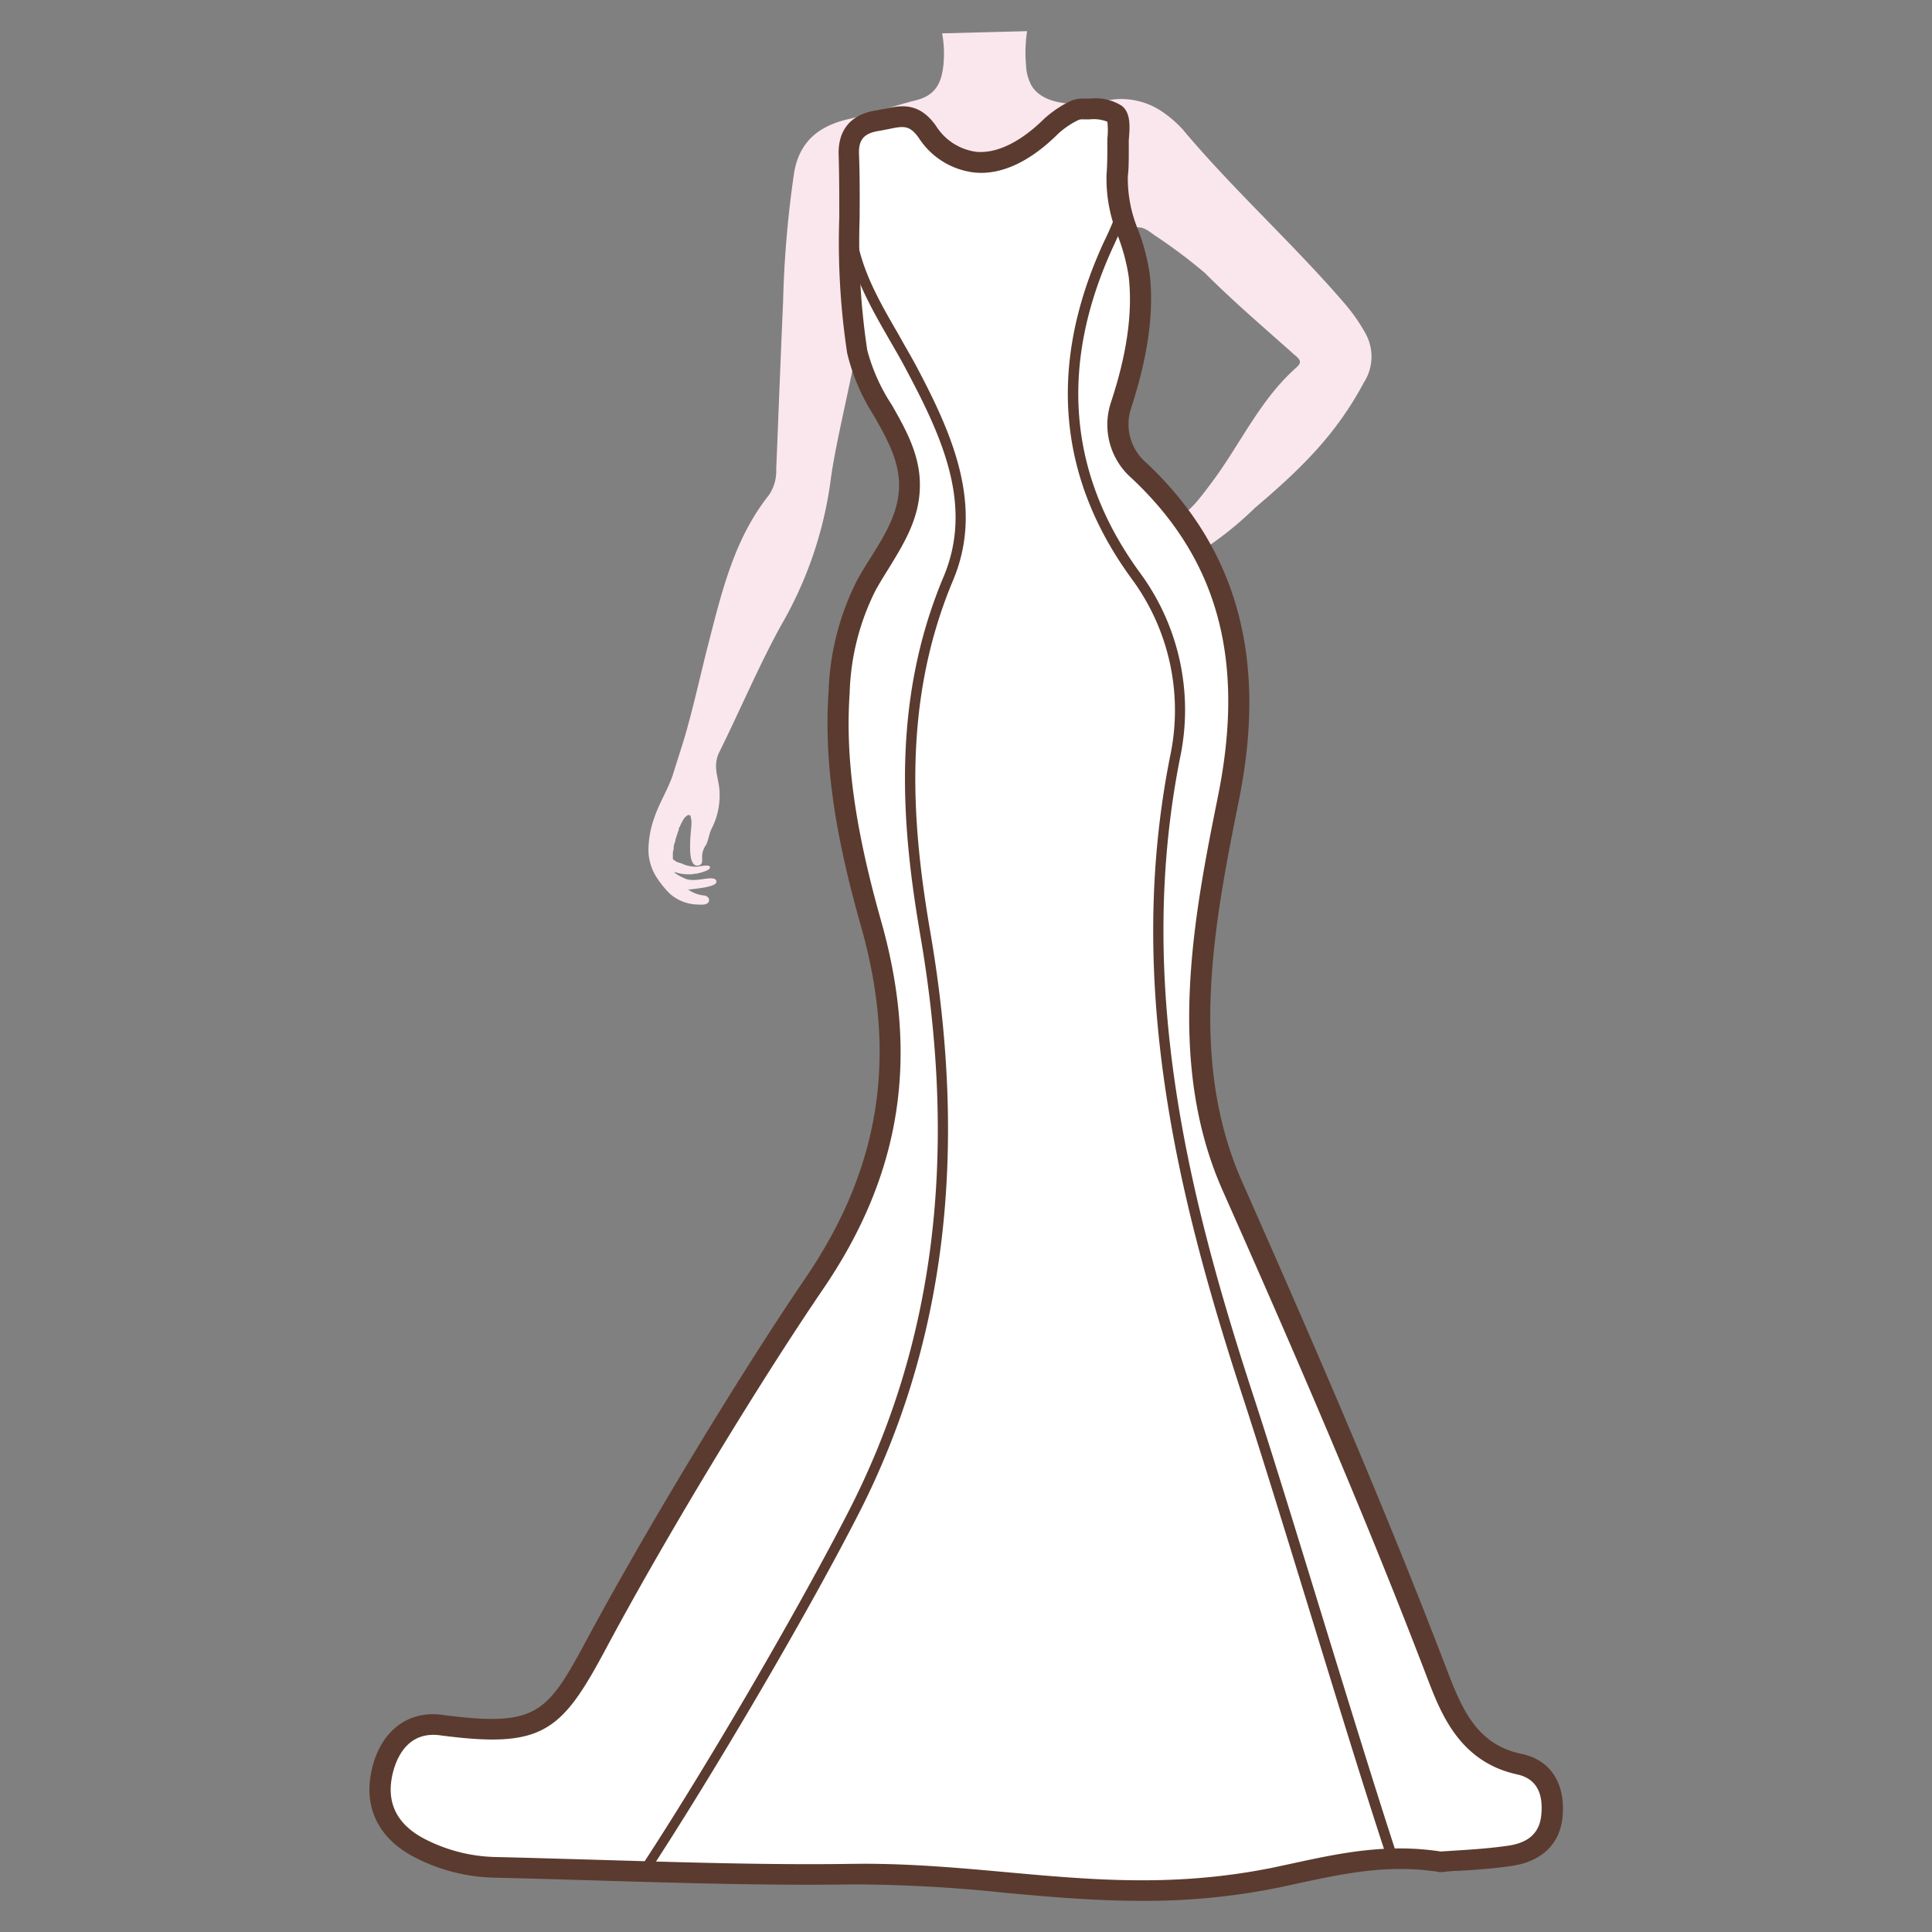 <svg id="图层_1" data-name="图层 1" xmlns="http://www.w3.org/2000/svg" viewBox="0 0 186 186"><rect x="0" y="0" width="186" height="186" fill="#808080" stroke="none"/><defs><style>.cls-1{fill:#fae7ee;}.cls-2{fill:#fff;}.cls-3{fill:#5b3b2f;}.cls-4{fill:#9b9692;opacity:0;}</style></defs><path class="cls-1" d="M131.46,32.1a17.32,17.32,0,0,0-1.93-2.79c-5-5.83-10.77-11-15.71-16.9a11.42,11.42,0,0,0-1.89-1.63,7,7,0,0,0-5.82-1c-2,.36-5.55.54-6.81-1.55a4.49,4.49,0,0,1-.52-1.95A13.86,13.86,0,0,1,98.88,3l-8.18.21a10.81,10.81,0,0,1,.13,3c-.19,1.93-.87,3-2.67,3.45C86,10.2,83.82,11,81.63,11.48c-3,.7-4.7,2.32-5.18,5.16A102.16,102.16,0,0,0,75.39,29.1c-.24,5.36-.44,10.72-.66,16.08A4.13,4.13,0,0,1,74,47.7c-3.25,4.1-4.46,9.06-5.73,14-.69,2.65-1.27,5.33-2,8-.44,1.67-1,3.28-1.5,4.92C64.3,76,63.49,77.27,63,78.7a9.5,9.5,0,0,0-.57,3,4.9,4.9,0,0,0,.84,2.85,9.2,9.2,0,0,0,1.25,1.52,4.22,4.22,0,0,0,2.39,1c.36,0,1.32.18,1.36-.41h0c0-.26-.28-.45-.51-.45a3.15,3.15,0,0,1-1.32-.45l-.21-.13.21,0c.4-.07,2.67-.22,2.53-.79a.3.3,0,0,0-.06-.13c-.36-.46-2.08.33-3-.15a5,5,0,0,1-.83-.44l0,0a1,1,0,0,1-.21-.2h0a1.29,1.29,0,0,0,.17.16l-.14-.15a3.72,3.72,0,0,0,1.35.24,2.26,2.26,0,0,0,.69-.06l.13,0c.3-.07,1.27-.29,1.29-.6h0c0-.34-1-.09-1.18-.08a3.16,3.16,0,0,1-1.1-.12,5.38,5.38,0,0,1-.51-.2L65.2,83a3.83,3.83,0,0,1-.42-.28h0l0,0c0-.08,0-.17,0-.25a1.94,1.94,0,0,1,0-.24c0-.15,0-.31.08-.46a1.55,1.55,0,0,1,0-.21c0-.21.11-.43.17-.65l0-.08c.07-.22.14-.45.22-.67,0-.06.06-.15.1-.27l0-.07v0c0-.07,0-.13.08-.19a5.09,5.09,0,0,1,.43-.84c.19-.23.34-.32.45-.33a.24.24,0,0,1,.18.1.73.73,0,0,1,0,.09,1.91,1.91,0,0,1,.08.65c0,.27-.12,1.12-.13,2v.35c0,1,.2,1.81.82,1.67.3-.06.35-.31.34-.57s0-.3,0-.43A2.09,2.09,0,0,1,68,81.3c.24-.56.25-1,.53-1.56a7,7,0,0,0,.75-3.31h0c0-.91-.3-1.7-.34-2.51a3,3,0,0,1,.31-1.51h0c1.88-3.79,3.87-8.44,5.91-12.14A37.8,37.8,0,0,0,80,46c.59-4.28,2.56-11.58,3-15.92.54,1.65.8,6.27,1.33,7.88,2,6.27,4.47,12.36,1.43,16.71a8.51,8.51,0,0,0-.77,1.61c-2.4,5.88-4,9.45-3.6,15.78a124.1,124.1,0,0,0,2.19,15.57c1.54,8,1,15.4,2.49,23.35a42.69,42.69,0,0,1,.56,5.24,48.11,48.11,0,0,0,.49,8.56c2,10.05,4.52,20,7,29.94,1.34,5.34,2.65,10.68,1.34,16.24a19,19,0,0,0-.34,3.2c-.21,3.13,1.37,5.35,3.78,7.06a2.77,2.77,0,0,0,4.08-.73,6.48,6.48,0,0,0,1.23-3.86,32.32,32.32,0,0,0-1.65-9.66c-.67-2.35-.68-4.84-1.69-7.15-.49-1.12-1.11-2.66-.1-3.93,3.78-4.78.76-10.11.34-15.15,0-.17-.19-.31-.24-.48a2.11,2.11,0,0,1-.2-.86c.45-2.77.51-5.4.92-8.18.93-6.39,1-13.19-.9-19.54a19.14,19.14,0,0,1,.94-13.43,117.62,117.62,0,0,0,4.44-12,75.54,75.54,0,0,0,3.48-16.23c.52-6.2-1.15-14.24-3.66-20.13a.08.08,0,0,1,0-.1H106c1.37,1,3.75,3,4.92,4.08s2.42.45,3.8-.26a33,33,0,0,0,6.07-4.69c4.33-3.68,7.8-7,10.51-12.09A4.59,4.59,0,0,0,131.46,32.1Zm-6.63,3.26c-3.52,3.1-5.41,7.39-8.15,11.06s-3.61,4.61-6.62,1c-1.14-1.38-2.44-3.56-4.07-4.71h0a4.93,4.93,0,0,0-.77-.44,1.29,1.29,0,0,1-.66-1.38c.43-2.11.76-4.23,1.32-6.3a55.24,55.24,0,0,1,2-6.85,5.36,5.36,0,0,0,.31-3.34,2,2,0,0,1,.66-2.25c.86-.62,1.63,0,2.26.47A50.6,50.6,0,0,1,116,26.28c2.74,2.75,5.69,5.26,8.58,7.84C125,34.49,125.48,34.79,124.83,35.36Z"/><path class="cls-2" d="M138.71,179.25c-5.9-.94-10.93.5-15.9,1.51-15.14,3.09-26.71-.54-40.91-.33-10.86.17-23.41-.41-34.28-.66a16.56,16.56,0,0,1-7.15-1.8c-2.78-1.41-4.31-3.72-3.79-6.86s2.51-5.46,5.74-5c9.59,1.26,10.95-.29,14.88-7.59,5.63-10.47,14.4-25.06,21.1-34.9,7.43-10.91,9.07-22,5.45-34.75-2-7.15-3.57-14.7-3.07-22.17a24.81,24.81,0,0,1,2.6-10.27c1.72-3.13,4.17-5.87,4.19-9.65,0-4.83-4.16-8.31-5-12.92-1.14-6.15-.56-12.74-.8-19-.08-2,.9-3,2.85-3.29,1.72-.26,3.16-1.08,4.71,1.08,3.17,4.43,7.84,3.55,11.91-.53a9.74,9.74,0,0,1,2.09-1.43,2,2,0,0,1,1-.24c1,0,2.2-.14,3,.5.59.45.25,2.33.24,3,0,1,0,1.94-.09,2.91-.28,3.32,1.75,6.3,2.13,9.55.5,4.22-.44,8.51-1.72,12.51a5.84,5.84,0,0,0,1.75,6.35c9.22,8.7,11,19.39,8.6,31.41-2.48,12.38-4.92,25.51.34,37.42,6.88,15.57,13.67,31.18,19.75,47.08,1.48,3.88,3.14,7.63,7.94,8.67,2.43.53,3.32,2.58,3.09,5s-1.86,3.48-4,3.8C143,179,140.5,179.11,138.71,179.25Z"/><path class="cls-3" d="M109.92,183c-4.59,0-9-.39-13.23-.78a139.61,139.61,0,0,0-14.77-.8c-7.83.12-16.48-.14-24.84-.39-3.25-.1-6.43-.19-9.49-.26A17.54,17.54,0,0,1,40,178.85c-3.35-1.7-4.88-4.51-4.32-7.9.66-4,3.36-6.32,6.85-5.86,9.11,1.2,10.11-.08,13.87-7.07,5.8-10.78,14.69-25.49,21.16-35,7.2-10.58,8.89-21.36,5.31-33.92-2.58-9.08-3.54-16-3.1-22.51a25.51,25.51,0,0,1,2.72-10.68c.43-.78.89-1.53,1.35-2.25,1.39-2.23,2.7-4.33,2.72-6.93,0-2.41-1.18-4.51-2.44-6.73a19.43,19.43,0,0,1-2.56-6,71.33,71.33,0,0,1-.76-13.07c0-2,0-4.06-.06-6-.06-1.71.53-3.85,3.71-4.32l.81-.15c1.42-.3,3.19-.68,4.84,1.64a5.41,5.41,0,0,0,3.93,2.52c2,.16,4.28-1,6.48-3.17a10.66,10.66,0,0,1,2.32-1.61,3,3,0,0,1,1.51-.35H105a4.65,4.65,0,0,1,3,.7c.9.69.77,2.13.67,3.3,0,.2,0,.38,0,.51v.61c0,.77,0,1.57-.09,2.37a12.86,12.86,0,0,0,1,5.17,20,20,0,0,1,1.1,4.19c.57,4.85-.74,9.7-1.77,12.92a4.88,4.88,0,0,0,1.49,5.33c8.7,8.21,11.61,18.78,8.9,32.32-2.34,11.68-5,24.91.27,36.83,6.58,14.88,13.52,30.77,19.77,47.13,1.53,4,3,7.14,7.22,8,2.73.59,4.18,2.86,3.87,6.07-.25,2.58-2,4.25-4.79,4.68-1.8.28-3.58.39-5.15.49-.6,0-1.15.07-1.65.12h-.12l-.12,0c-4.91-.79-9.27.15-13.49,1.06l-2,.43A64.22,64.22,0,0,1,109.92,183Zm-26.8-3.57c4.8,0,9.34.41,13.75.81,8.38.76,16.3,1.47,25.74-.45l2-.43c4.36-.94,8.87-1.91,14.09-1.11l1.57-.1c1.53-.1,3.26-.21,5-.47,1.93-.3,2.94-1.25,3.11-2.91s-.14-3.46-2.31-3.94c-5.57-1.21-7.35-5.88-8.66-9.28-6.23-16.31-13.16-32.18-19.73-47-5.52-12.49-2.68-26.65-.4-38,2.6-13,0-22.68-8.31-30.49a6.84,6.84,0,0,1-2-7.37c1-3.05,2.21-7.62,1.69-12.09a19,19,0,0,0-1-3.78,14.48,14.48,0,0,1-1.13-6c.06-.72.07-1.48.08-2.22v-.62c0-.16,0-.39,0-.65a7.24,7.24,0,0,0,0-1.61,3.5,3.5,0,0,0-1.67-.23h-.72a.91.91,0,0,0-.49.11,8.07,8.07,0,0,0-1.85,1.27c-2.67,2.66-5.45,4-8.06,3.74a7.37,7.37,0,0,1-5.37-3.34c-.9-1.26-1.5-1.13-2.82-.86l-.93.18c-1.52.22-2.06.84-2,2.28.08,2,.07,4.1.06,6.12a69.48,69.48,0,0,0,.73,12.7A17.83,17.83,0,0,0,85.87,39c1.33,2.35,2.71,4.78,2.69,7.72,0,3.16-1.54,5.61-3,8-.44.7-.89,1.43-1.29,2.16a23.41,23.41,0,0,0-2.47,9.85c-.43,6.26.51,13,3,21.84,3.75,13.17,2,24.48-5.59,35.58-6.43,9.45-15.28,24.09-21,34.81-4.21,7.84-6.05,9.4-15.88,8.1-3.58-.46-4.45,3.1-4.63,4.21-.42,2.54.68,4.5,3.26,5.81a15.59,15.59,0,0,0,6.72,1.7c3.06.07,6.25.17,9.5.26,8.34.25,17,.52,24.75.4Z"/><path class="cls-3" d="M62,180.68a.53.53,0,0,1-.27-.08.5.5,0,0,1-.14-.69c6.09-9.25,14.89-24.28,20-34.2,8.38-16.2,10.68-34.43,7-55.73-1.75-10.22-2.86-22.31,2.25-34.45,2.86-6.81-.06-13.31-3.58-19.91-.52-1-1.07-1.93-1.61-2.87-2.36-4.1-4.79-8.33-4.31-13.63a.49.49,0,0,1,.54-.45.5.5,0,0,1,.45.54c-.45,5,1.8,8.9,4.18,13,.55,1,1.1,1.92,1.63,2.9,3.49,6.56,6.65,13.56,3.61,20.77-5,11.9-3.91,23.81-2.18,33.89,3.7,21.53,1.37,40-7.11,56.36-5.15,10-14,25-20.08,34.28A.51.51,0,0,1,62,180.68Z"/><path class="cls-3" d="M134.08,179.46a.49.49,0,0,1-.47-.34c-2.09-6.3-4.85-15.29-7.52-24-2.39-7.78-4.65-15.14-6.44-20.63-6.22-19.06-11.37-39.72-7-61.68a21.3,21.3,0,0,0-3.71-17.1c-7.16-9.8-8.06-20.7-2.67-32.41l.18-.37c.32-.69.62-1.34.86-2a.5.5,0,0,1,.64-.29.49.49,0,0,1,.29.63c-.25.71-.58,1.41-.89,2.09l-.17.37c-5.23,11.35-4.37,21.92,2.56,31.4A22.26,22.26,0,0,1,113.6,73c-4.3,21.73.82,42.24,7,61.17,1.8,5.5,4.06,12.86,6.45,20.65,2.67,8.68,5.43,17.67,7.51,24a.49.49,0,0,1-.31.63A.45.45,0,0,1,134.08,179.46Z"/><rect class="cls-4" width="186" height="186"/></svg>